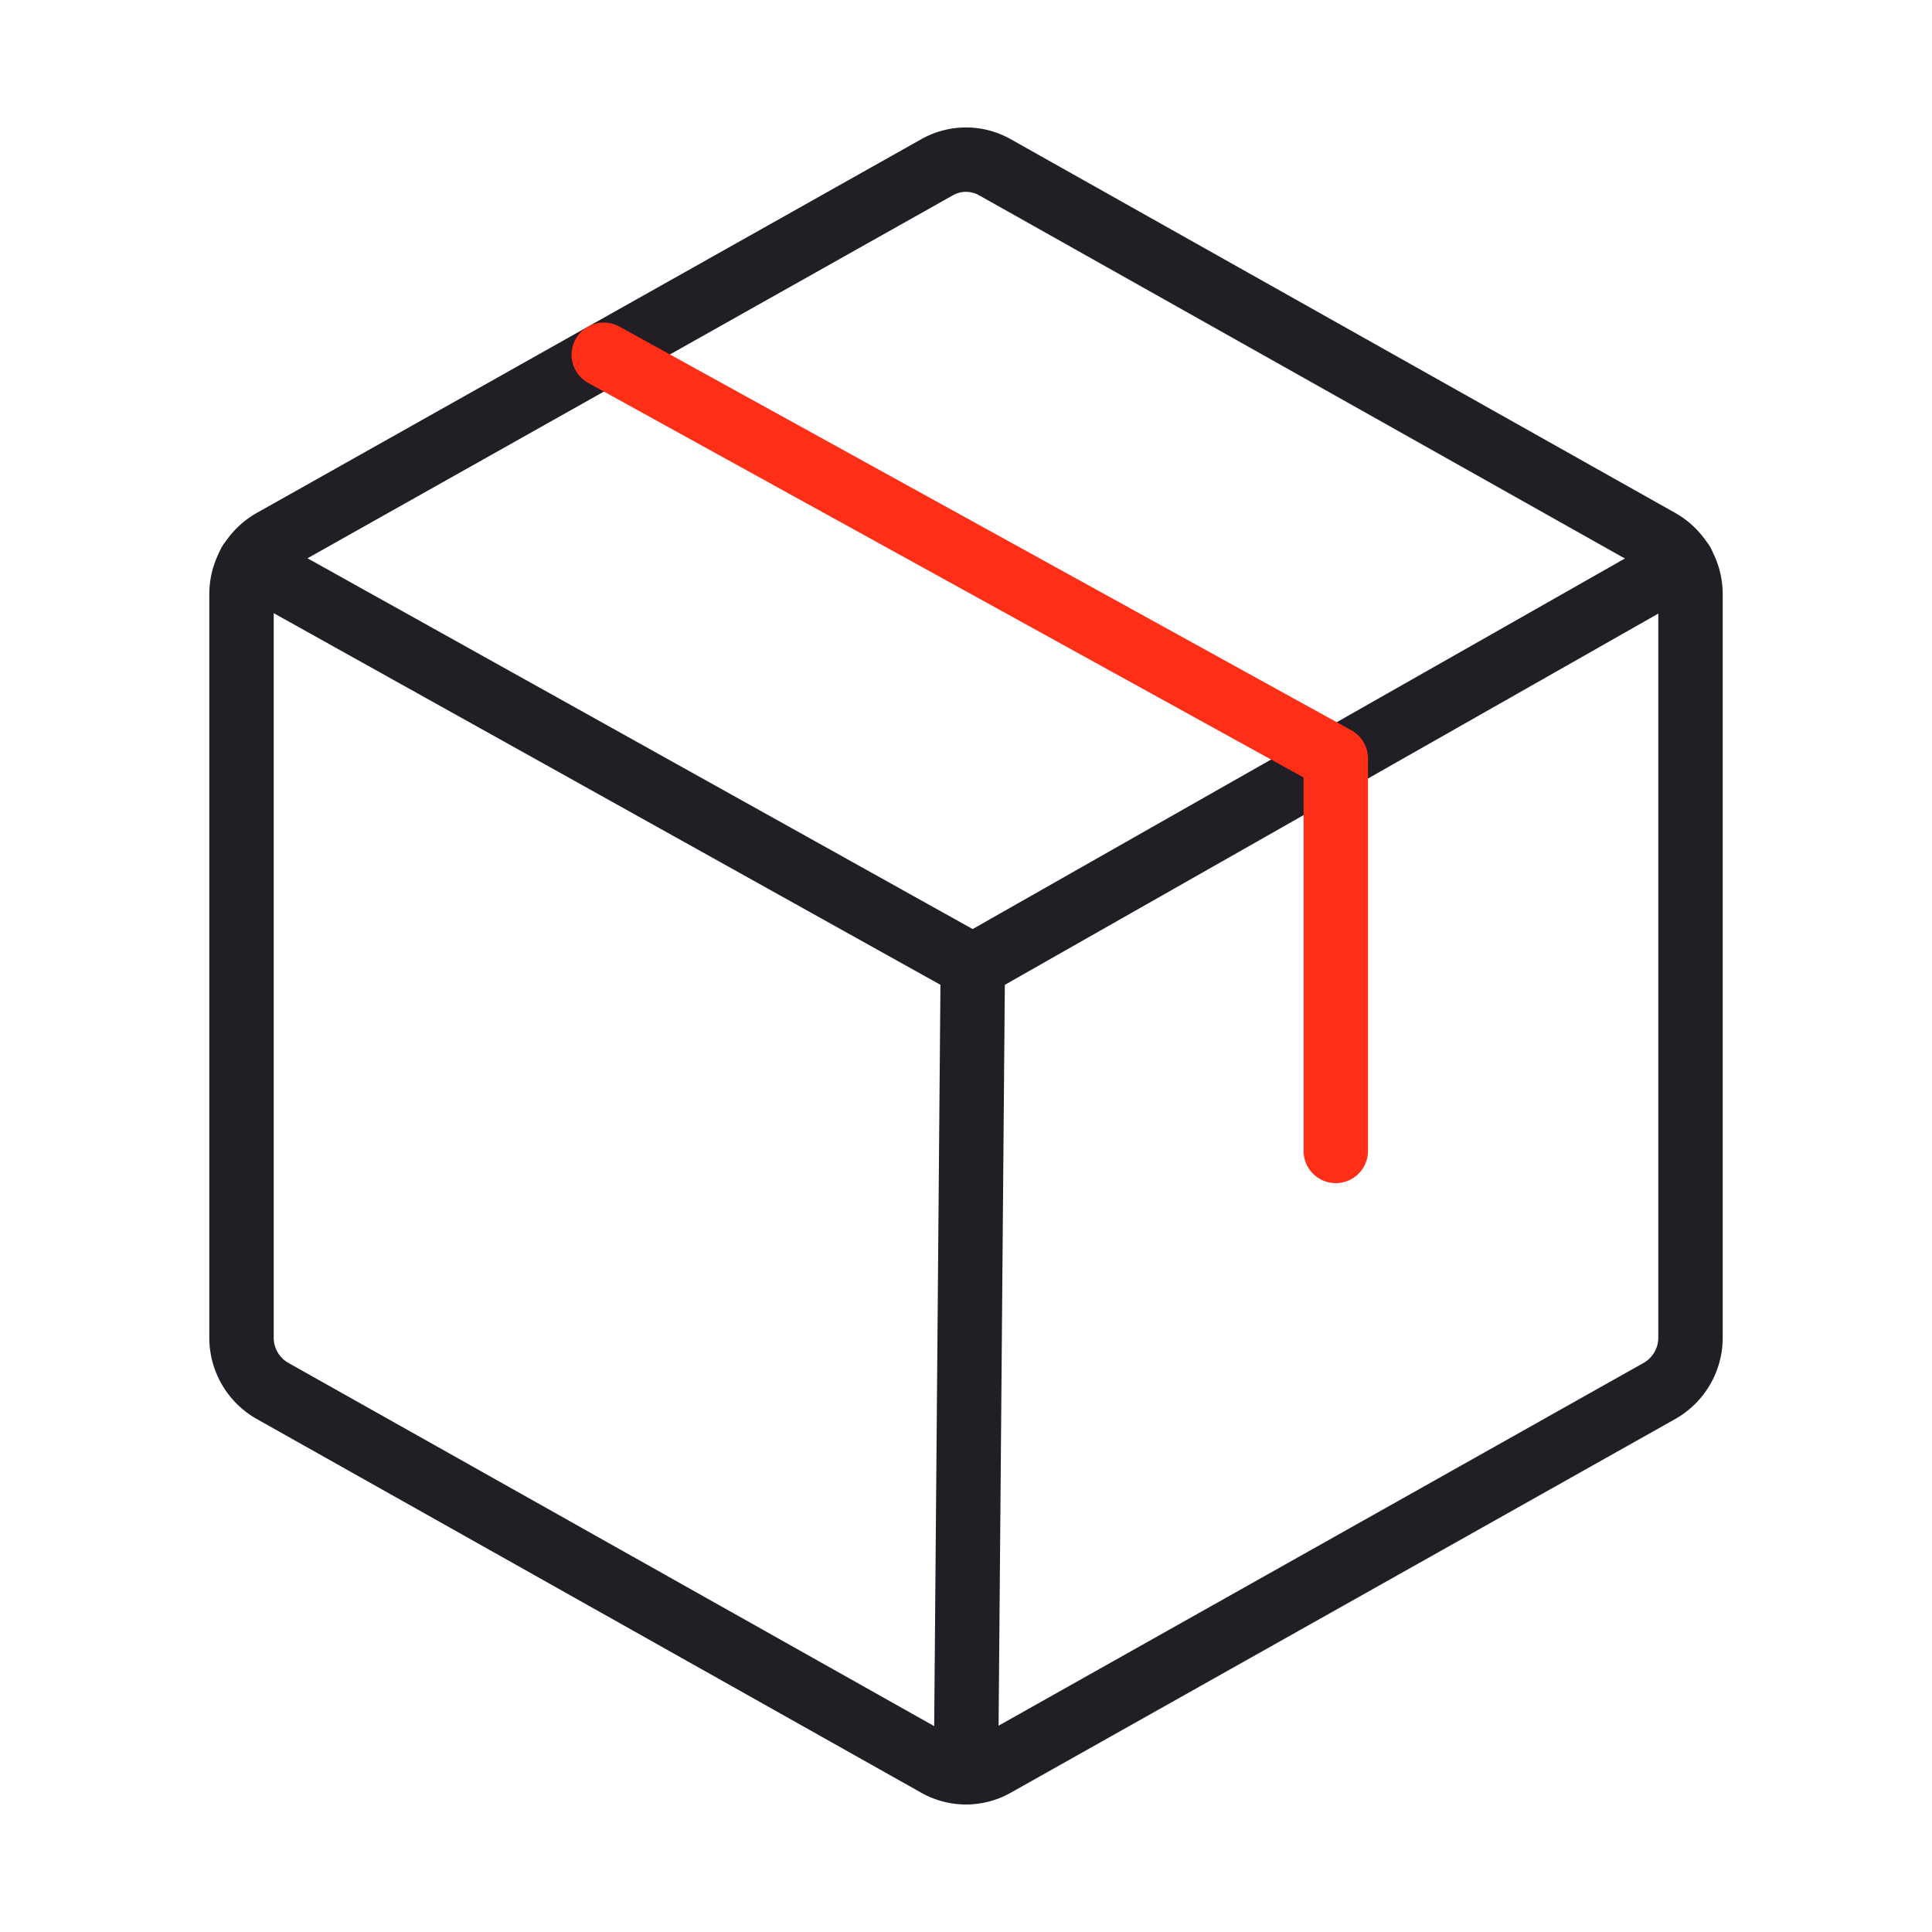 <svg id="Group_26243" data-name="Group 26243" xmlns="http://www.w3.org/2000/svg" width="60" height="60" viewBox="0 0 60 60">
  <rect id="Rectangle_2756" data-name="Rectangle 2756" width="60" height="60" fill="none"/>
  <path id="Path_31430" data-name="Path 31430" d="M77,57.751V34.642A1.9,1.9,0,0,0,76.039,33L55.414,21.4a1.828,1.828,0,0,0-1.828,0L32.961,33A1.9,1.9,0,0,0,32,34.642V57.751a1.9,1.9,0,0,0,.961,1.641l20.625,11.6a1.828,1.828,0,0,0,1.828,0l20.625-11.6A1.9,1.9,0,0,0,77,57.751Z" transform="translate(-24.5 -16.197)" fill="none" stroke="#221e26" stroke-linecap="round" stroke-linejoin="round" stroke-width="2"/>
  <path id="Path_31432" data-name="Path 31432" d="M77.584,74.6,55.553,87.116,33.1,74.6" transform="translate(-25.342 -57.116)" fill="none" stroke="#221e26" stroke-linecap="round" stroke-linejoin="round" stroke-width="2"/>
  <line id="Line_260" data-name="Line 260" x1="0.211" y2="25.031" transform="translate(30 30)" fill="none" stroke="#221e26" stroke-linecap="round" stroke-linejoin="round" stroke-width="2"/>
  <path id="Path_31431" data-name="Path 31431" d="M102.734,71.727V59.539L80,47" transform="translate(-61.25 -35.984)" fill="none" stroke="#ff2e17" stroke-linecap="round" stroke-linejoin="round" stroke-width="2"/>
</svg>
